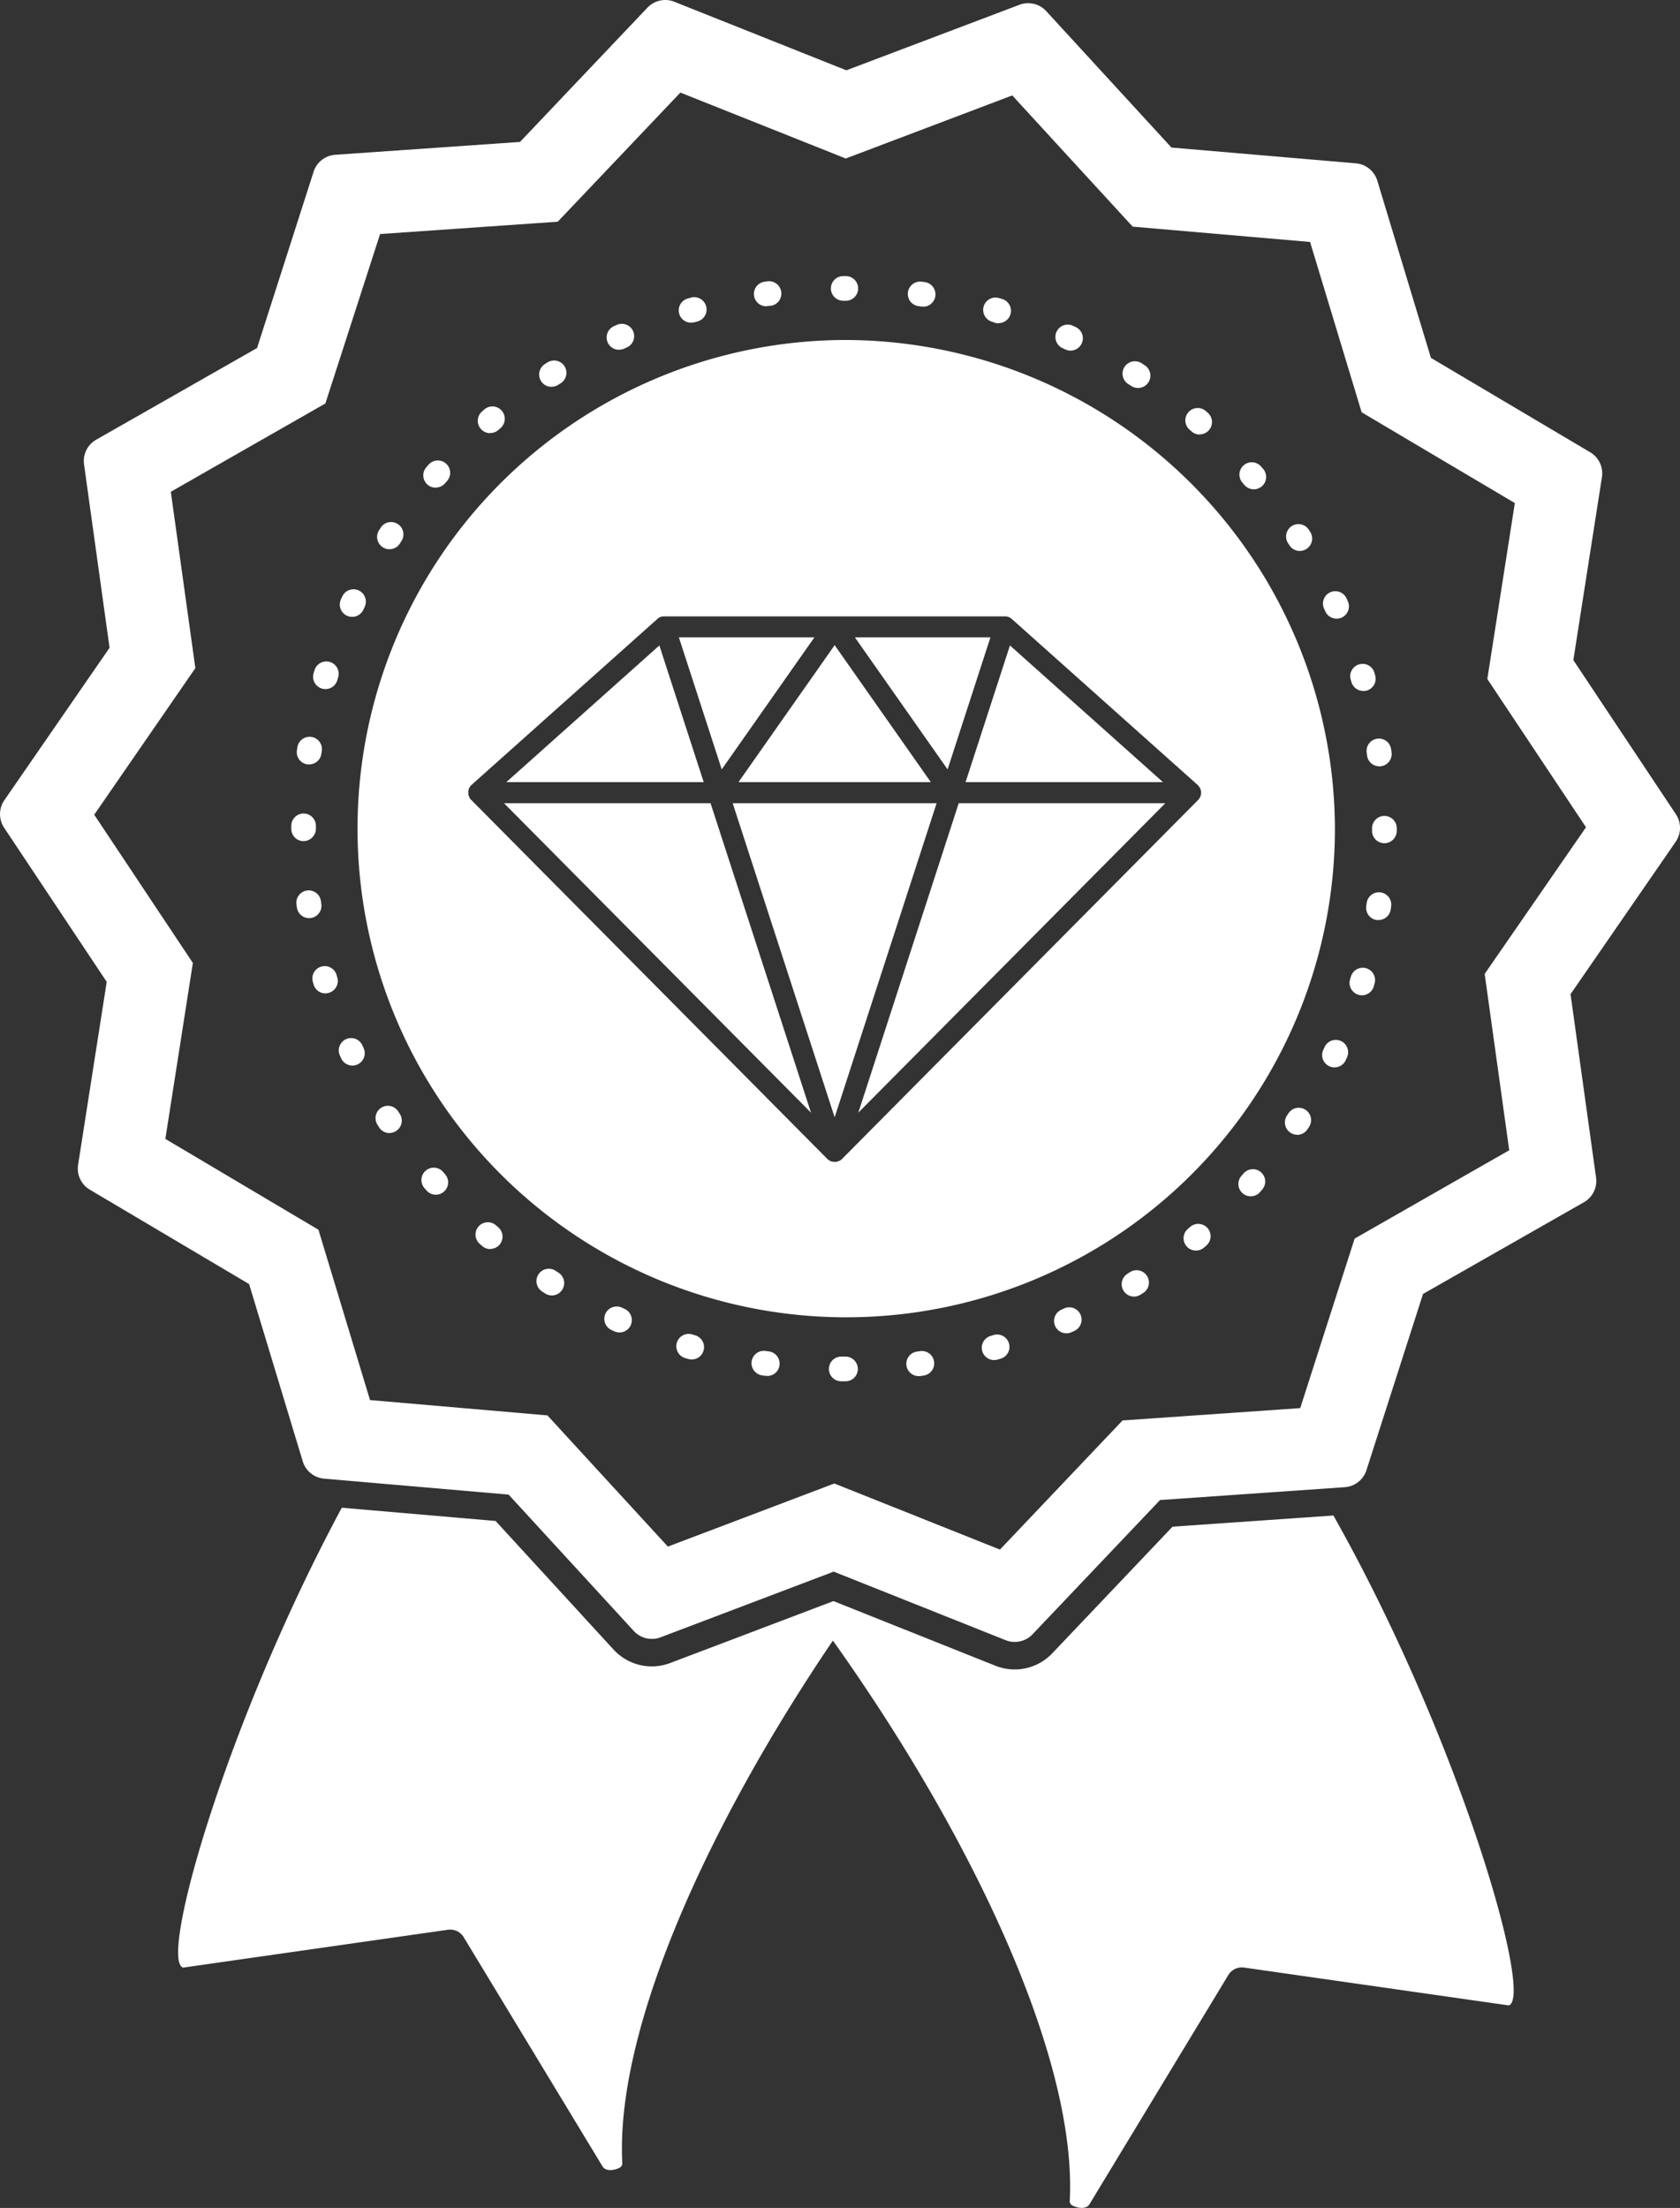 <svg id="Layer_1" data-name="Layer 1" xmlns="http://www.w3.org/2000/svg" viewBox="0 0 53.257 70"><rect x="0" y="0" width="53.257" height="70" fill="#333333" stroke="none"/><title>icon-quality</title><path d="M54.379,26.816l-3.252-4.888.906-5.8a.777.777,0,0,0-.371-.789l-5.05-2.993-1.7-5.619a.778.778,0,0,0-.677-.549l-5.848-.5-3.97-4.325a.776.776,0,0,0-.573-.252.761.761,0,0,0-.276.051L28.081,3.229,22.628,1.056A.761.761,0,0,0,22.34,1a.781.781,0,0,0-.564.242L17.735,5.5l-5.856.407a.779.779,0,0,0-.687.538L9.4,12.033,4.3,14.94a.779.779,0,0,0-.385.783l.809,5.814L1.389,26.369a.779.779,0,0,0-.007.873l3.252,4.886-.907,5.8a.776.776,0,0,0,.372.789L9.148,41.71l1.7,5.618a.776.776,0,0,0,.678.55l5.848.506,3.969,4.324a.78.78,0,0,0,.849.2l5.488-2.082L33.132,53a.778.778,0,0,0,.852-.188l4.041-4.256,5.856-.407a.778.778,0,0,0,.687-.539l1.794-5.588,5.1-2.907a.777.777,0,0,0,.385-.783l-.809-5.813,3.334-4.833A.777.777,0,0,0,54.379,26.816Zm-6.063,5.06.778,5.591-4.9,2.8-1.725,5.375-5.632.391-3.887,4.094L27.7,48.032l-5.277,2-3.818-4.159-5.624-.486-1.635-5.4L6.493,37.107l.872-5.578-3.127-4.7,3.206-4.647-.778-5.591,4.9-2.8L13.3,8.42l5.632-.391,3.887-4.094,5.243,2.09,5.278-2,3.817,4.16,5.624.486,1.635,5.4,4.856,2.878L48.4,22.527l3.128,4.7Z" transform="translate(-1.251 -1)" style="fill:#FFFFFF"/><path d="M28.038,44.792H27.9a.392.392,0,0,1,0-.783h.133a.392.392,0,1,1,0,.783Zm2.339-.164a.391.391,0,0,1-.052-.779l.093-.013a.391.391,0,1,1,.114.774l-.1.014A.327.327,0,0,1,30.377,44.628Zm-4.811-.009a.339.339,0,0,1-.055,0l-.1-.015a.391.391,0,1,1,.118-.773l.093.013a.391.391,0,0,1-.055.779Zm7.2-.5a.391.391,0,0,1-.108-.767l.09-.027a.391.391,0,0,1,.224.75l-.1.029A.407.407,0,0,1,32.767,44.118ZM23.179,44.1a.385.385,0,0,1-.11-.016l-.1-.029a.391.391,0,1,1,.227-.749l.09.027a.391.391,0,0,1-.109.767Zm11.879-.83a.391.391,0,0,1-.161-.748l.086-.04a.391.391,0,0,1,.327.711l-.09.042A.391.391,0,0,1,35.058,43.271Zm-14.17-.027a.391.391,0,0,1-.162-.035l-.091-.042a.391.391,0,0,1,.329-.71l.087.04a.391.391,0,0,1-.163.747ZM37.2,42.106a.392.392,0,0,1-.212-.721l.081-.052a.391.391,0,1,1,.425.657l-.083.053A.382.382,0,0,1,37.2,42.106ZM18.745,42.07a.387.387,0,0,1-.211-.062l-.085-.055a.392.392,0,1,1,.428-.656l.08.052a.392.392,0,0,1-.212.721Zm20.418-1.423a.391.391,0,0,1-.255-.688l.072-.062a.391.391,0,0,1,.513.591l-.075.065A.393.393,0,0,1,39.163,40.647ZM16.79,40.6a.385.385,0,0,1-.256-.1l-.076-.066a.391.391,0,1,1,.517-.587l.072.063a.391.391,0,0,1-.257.686ZM40.9,38.927a.39.39,0,0,1-.294-.648l.063-.073a.391.391,0,1,1,.591.512l-.065.075A.389.389,0,0,1,40.9,38.927Zm-25.834-.051a.39.39,0,0,1-.295-.135l-.066-.076a.391.391,0,1,1,.594-.509l.062.072a.391.391,0,0,1-.295.648Zm27.308-1.9a.392.392,0,0,1-.327-.606l.052-.079a.391.391,0,0,1,.658.422L42.7,36.8A.391.391,0,0,1,42.371,36.979ZM13.6,36.923a.394.394,0,0,1-.329-.179l-.054-.085a.391.391,0,0,1,.66-.42l.051.08a.392.392,0,0,1-.328.6ZM43.555,34.84a.4.4,0,0,1-.164-.036.392.392,0,0,1-.191-.52l.04-.087a.391.391,0,0,1,.712.325l-.042.091A.39.39,0,0,1,43.555,34.84Zm-31.132-.058a.393.393,0,0,1-.356-.228l-.042-.092a.391.391,0,0,1,.714-.32l.039.085a.392.392,0,0,1-.355.555Zm32-2.228a.393.393,0,0,1-.375-.5l.027-.091a.391.391,0,0,1,.751.219l-.028.1A.393.393,0,0,1,44.421,32.554Zm-32.855-.06a.391.391,0,0,1-.375-.28l-.029-.1a.392.392,0,0,1,.753-.216l.026.091a.391.391,0,0,1-.264.486A.387.387,0,0,1,11.566,32.494ZM44.95,30.168a.352.352,0,0,1-.056,0,.391.391,0,0,1-.332-.443l.014-.1a.391.391,0,0,1,.775.11l-.014.1A.391.391,0,0,1,44.95,30.168Zm-33.9-.06a.391.391,0,0,1-.387-.336l-.014-.1a.391.391,0,0,1,.775-.105l.013.093a.392.392,0,0,1-.331.444A.546.546,0,0,1,11.046,30.108Zm34.086-2.376h0a.39.39,0,0,1-.39-.392v-.1a.392.392,0,0,1,.783,0v.1A.392.392,0,0,1,45.132,27.732Zm-34.26-.066a.387.387,0,0,1-.391-.386v-.1a.391.391,0,0,1,.391-.389h0a.391.391,0,0,1,.389.394v.087A.394.394,0,0,1,10.872,27.666Zm34.1-2.371a.392.392,0,0,1-.387-.337l-.013-.095a.391.391,0,1,1,.774-.112l.014.1a.391.391,0,0,1-.334.441A.327.327,0,0,1,44.969,25.3Zm-33.925-.061a.36.36,0,0,1-.056,0,.391.391,0,0,1-.332-.442l.015-.1a.391.391,0,1,1,.774.116l-.014.094A.391.391,0,0,1,11.044,25.234Zm33.417-2.328a.392.392,0,0,1-.376-.283l-.027-.091a.392.392,0,0,1,.751-.222l.028.1a.391.391,0,0,1-.268.484A.4.4,0,0,1,44.461,22.906Zm-32.9-.059a.425.425,0,0,1-.111-.016.392.392,0,0,1-.265-.486l.029-.095a.391.391,0,1,1,.75.223l-.028.093A.392.392,0,0,1,11.561,22.847Zm32.054-2.233a.392.392,0,0,1-.357-.23l-.039-.087a.391.391,0,0,1,.711-.326l.041.091a.39.39,0,0,1-.195.517A.383.383,0,0,1,43.615,20.614Zm-31.2-.058A.39.39,0,0,1,12.06,20l.042-.091a.391.391,0,0,1,.71.33l-.04.087A.393.393,0,0,1,12.416,20.556Zm30.035-2.088a.391.391,0,0,1-.33-.181l-.052-.08a.392.392,0,0,1,.658-.425l.054.084a.392.392,0,0,1-.33.6Zm-28.862-.056a.391.391,0,0,1-.329-.6l.056-.086a.391.391,0,0,1,.653.431l-.05.078A.39.39,0,0,1,13.589,18.412Zm27.405-1.9a.392.392,0,0,1-.3-.136l-.062-.072a.391.391,0,1,1,.59-.514l.066.076a.391.391,0,0,1-.3.646Zm-25.939-.051a.391.391,0,0,1-.295-.648l.064-.074a.391.391,0,1,1,.59.513l-.064.074A.39.39,0,0,1,15.055,16.457Zm24.219-1.685a.388.388,0,0,1-.257-.1l-.073-.063a.392.392,0,0,1,.513-.592l.074.065a.391.391,0,0,1-.257.686Zm-22.492-.044a.391.391,0,0,1-.257-.686l.075-.066a.391.391,0,1,1,.51.594l-.072.062A.385.385,0,0,1,16.782,14.728ZM37.326,13.3a.385.385,0,0,1-.212-.063l-.081-.052a.392.392,0,1,1,.423-.659l.083.054a.391.391,0,0,1-.213.72Zm-18.592-.036a.391.391,0,0,1-.212-.72l.084-.054a.391.391,0,1,1,.42.66l-.08.051A.383.383,0,0,1,18.734,13.261Zm16.454-1.148a.389.389,0,0,1-.162-.036l-.089-.041a.391.391,0,0,1,.325-.712l.09.042a.392.392,0,0,1-.164.747Zm-14.314-.027a.391.391,0,0,1-.163-.747l.089-.04a.391.391,0,0,1,.326.711l-.088.04A.383.383,0,0,1,20.874,12.086Zm12.029-.84a.4.4,0,0,1-.113-.017L32.7,11.2a.391.391,0,1,1,.219-.751l.1.029a.391.391,0,0,1-.113.766Zm-9.742-.018a.391.391,0,0,1-.11-.767l.1-.027a.391.391,0,1,1,.216.752l-.092.026A.385.385,0,0,1,23.161,11.228Zm7.357-.512a.366.366,0,0,1-.057,0l-.095-.013a.391.391,0,0,1,.11-.775l.1.014a.392.392,0,0,1-.057.779Zm-4.971-.009a.391.391,0,0,1-.054-.779l.1-.014a.392.392,0,0,1,.106.776L25.6,10.7A.352.352,0,0,1,25.547,10.707Zm2.535-.175h-.1a.391.391,0,1,1,0-.782h.1a.392.392,0,0,1,0,.783Z" transform="translate(-1.251 -1)" style="fill:#FFFFFF"/><polygon points="25.817 20.207 21.521 20.207 22.879 24.392 25.817 20.207" style="fill:#FFFFFF"/><path d="M28,11.779A15.492,15.492,0,1,0,43.569,27.271,15.547,15.547,0,0,0,28,11.779Zm11.32,14.408a.151.151,0,0,1-.008.036l-.006.021a.255.255,0,0,1-.018.039l-.012.022a.292.292,0,0,1-.024.034l-.017.02-11.3,11.393a.141.141,0,0,1-.023.019l-.023.017-.014.008,0,0-.069.026a.232.232,0,0,1-.03.008.294.294,0,0,1-.045.005h-.018a.452.452,0,0,1-.061-.006l-.019,0-.025-.007-.017-.006a.227.227,0,0,1-.031-.015l-.019-.01-.019-.013c-.018-.013-.026-.02-.033-.026l-.014-.013-11.3-11.393a.184.184,0,0,1-.022-.03c-.01-.016-.015-.025-.02-.034l-.011-.022a.386.386,0,0,1-.013-.041L16.1,26.2c0-.019,0-.031,0-.043l0-.035,0-.027,0-.027h0l0-.014.007-.023L16.118,26l.018-.036.014-.023.022-.029.02-.022,5.92-5.286.023-.016a.251.251,0,0,1,.037-.02l.022-.01.038-.011.026-.006h.011l0,0h.04l10.819,0h.017l.063.014.039.016.023.012a.376.376,0,0,1,.037.025l.016.013,5.894,5.264a.291.291,0,0,1,.029.032l.016.02h0a.142.142,0,0,1,.021.033L39.3,26c.007.018.01.027.013.036l.007.026a.262.262,0,0,1,.006.036l0,.025a.22.22,0,0,1,0,.041A.206.206,0,0,1,39.322,26.187Z" transform="translate(-1.251 -1)" style="fill:#FFFFFF"/><polygon points="20.913 19.677 20.913 19.677 20.913 19.677 20.913 19.677" style="fill:#FFFFFF"/><polygon points="36.867 24.797 32.016 20.463 30.609 24.797 36.867 24.797" style="fill:#FFFFFF"/><polygon points="20.902 20.463 16.05 24.797 22.308 24.797 20.902 20.463" style="fill:#FFFFFF"/><polygon points="31.397 20.207 27.101 20.207 30.039 24.392 31.397 20.207" style="fill:#FFFFFF"/><polygon points="29.508 24.797 26.459 20.454 23.41 24.797 29.508 24.797" style="fill:#FFFFFF"/><polygon points="15.977 25.465 25.709 35.275 22.525 25.465 15.977 25.465" style="fill:#FFFFFF"/><polygon points="37.864 25.195 37.864 25.195 37.864 25.195 37.864 25.195" style="fill:#FFFFFF"/><polygon points="27.209 35.275 36.941 25.465 30.392 25.465 27.209 35.275" style="fill:#FFFFFF"/><polygon points="23.227 25.465 26.459 35.423 29.691 25.465 23.227 25.465" style="fill:#FFFFFF"/><path d="M43.521,49.047l-5.1.354-3.809,4.011a1.645,1.645,0,0,1-1.8.4L27.672,51.76l-.732.278h0L22.5,53.722a1.645,1.645,0,0,1-1.8-.426L16.962,49.22,12.086,48.8c-3.664,6.82-5.806,14.358-5.03,14.58l8.394-1.2a.5.5,0,0,1,.5.235l4.388,7.245c.108.211.419.142.565.058a.149.149,0,0,0,.075-.139c-.221-4.253,2.717-10.726,6.676-16.567,4.371,6.136,7.745,13.219,7.509,17.765a.148.148,0,0,0,.074.139c.147.085.458.153.565-.057l4.389-7.246a.5.5,0,0,1,.495-.235l8.393,1.2C49.886,64.345,47.5,56.1,43.521,49.047Z" transform="translate(-1.251 -1)" style="fill:#FFFFFF"/></svg>
